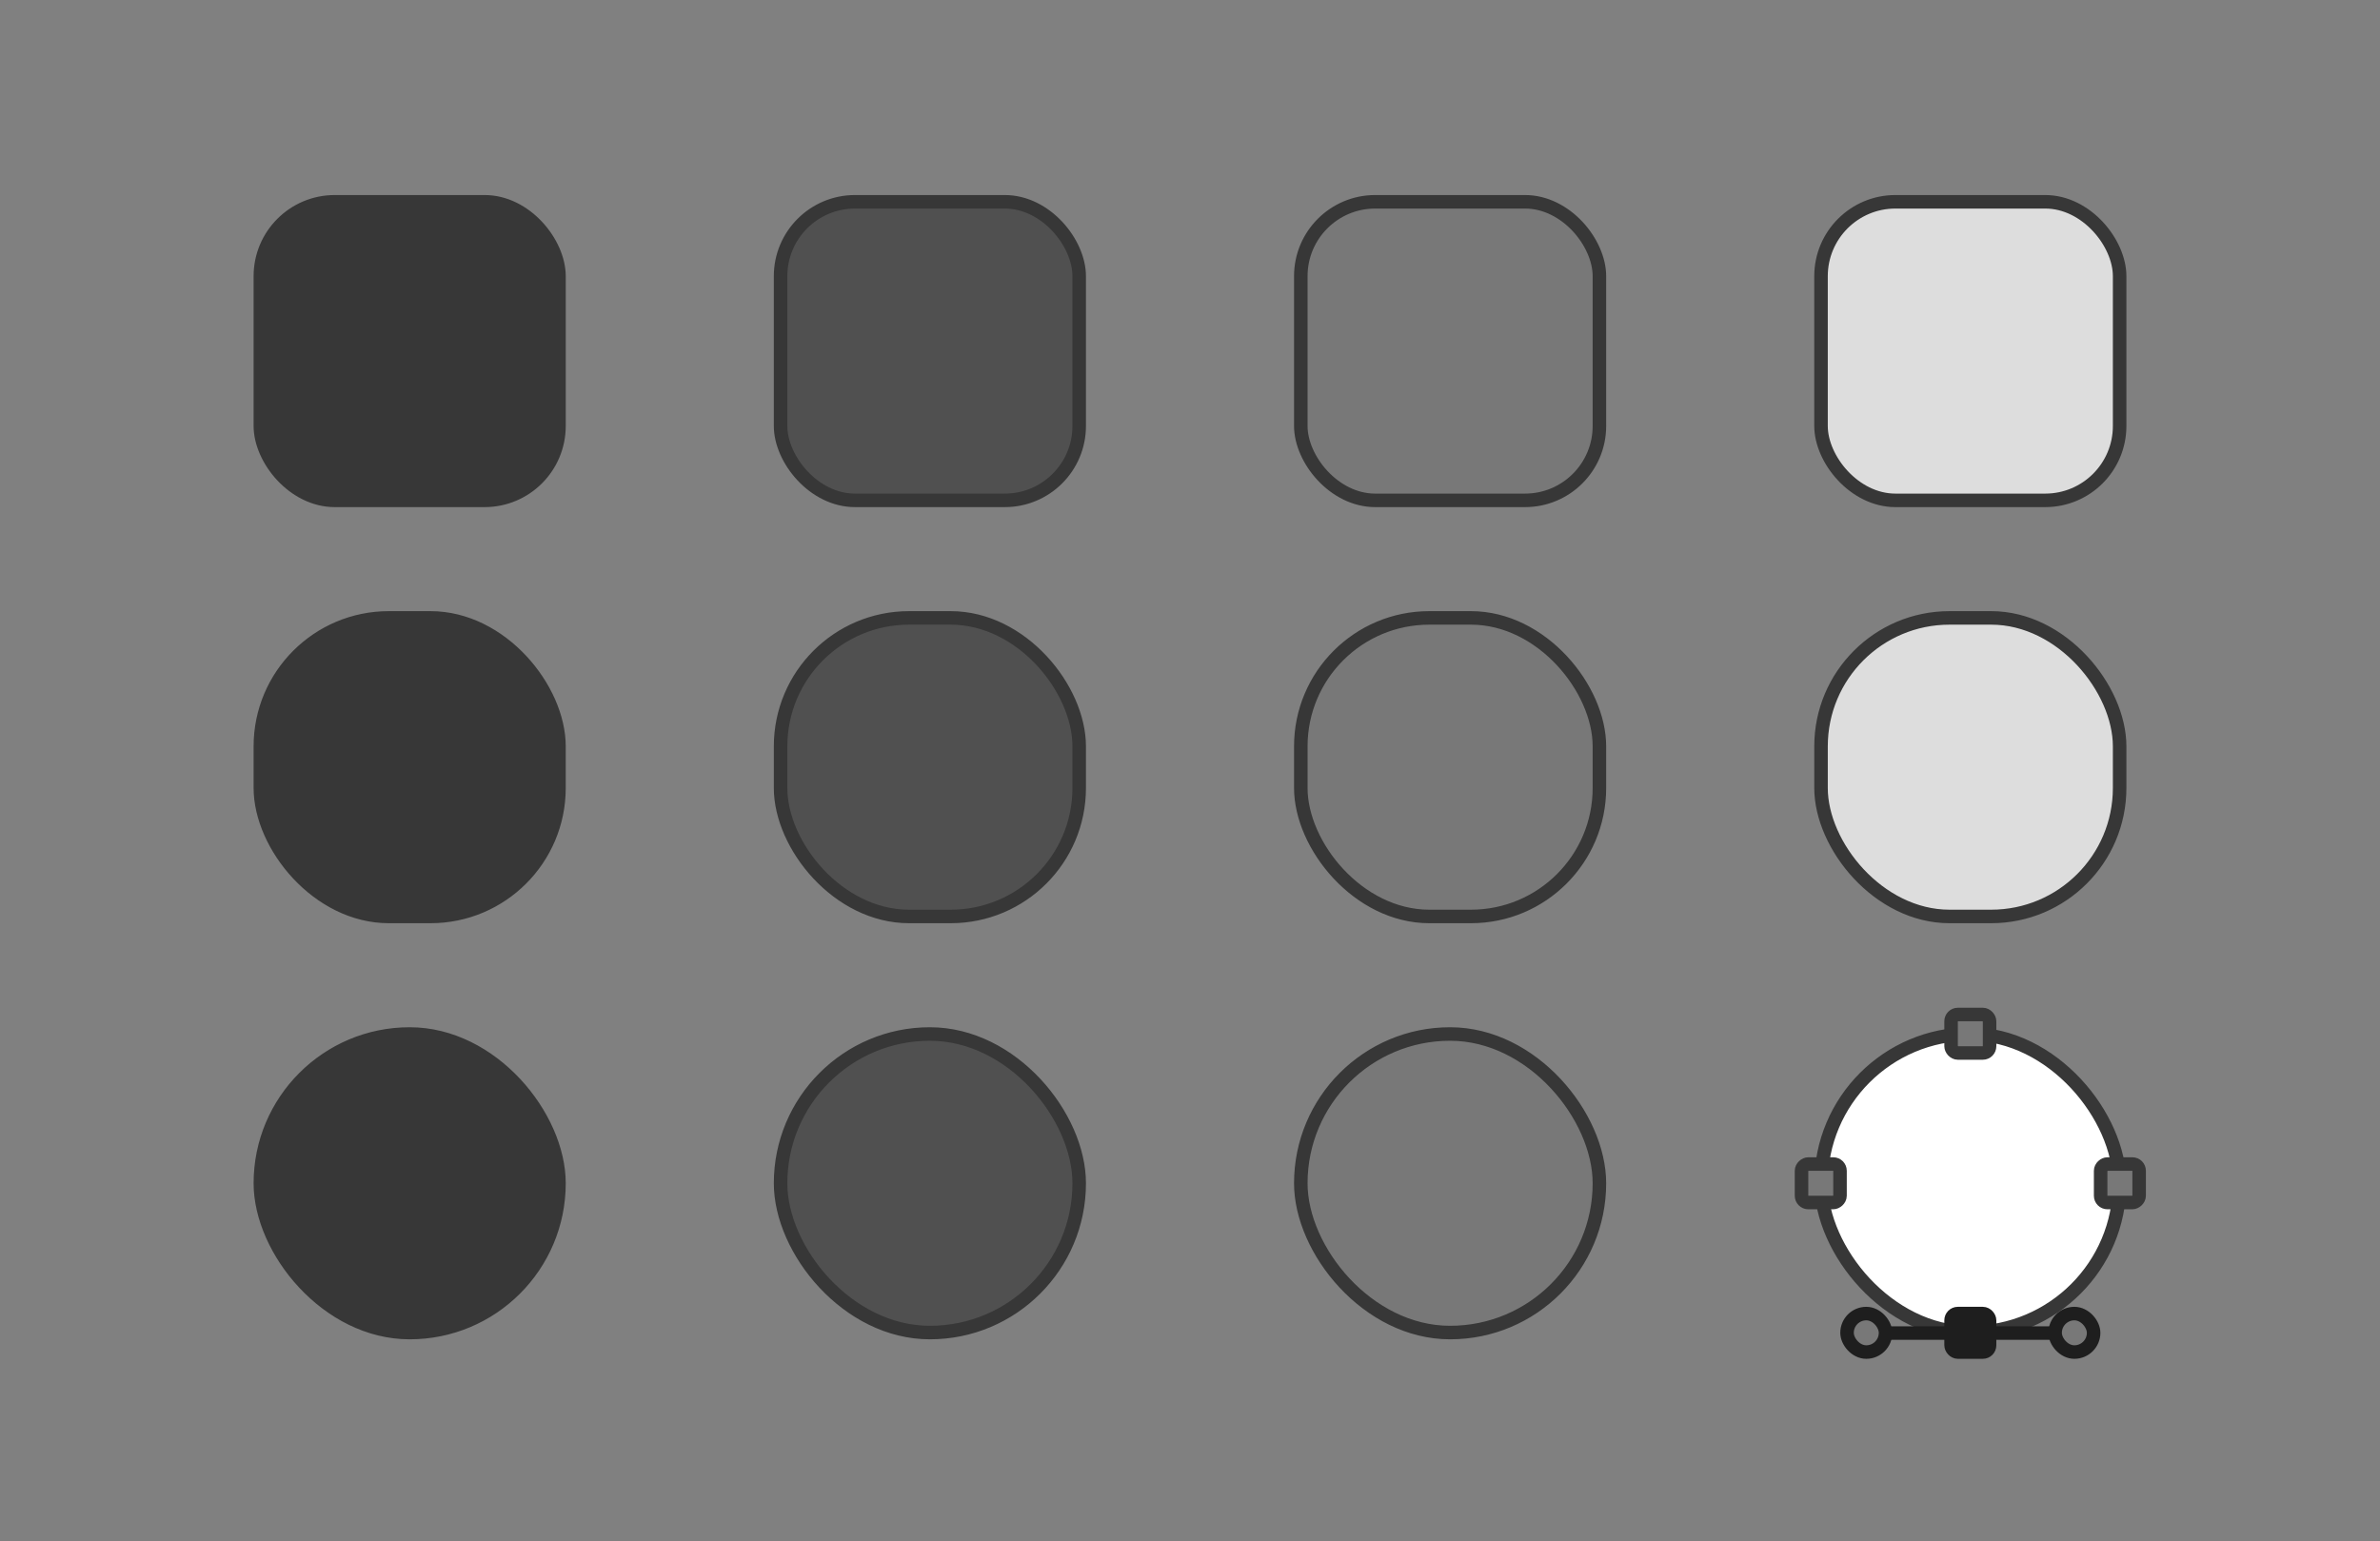 <svg width="352" height="228" viewBox="0 0 352 228" fill="none" xmlns="http://www.w3.org/2000/svg">
<rect x="0" y="0" width="352" height="228" fill="#808080" stroke="none"/>
<rect x="38.508" y="29.852" width="44.164" height="44.164" rx="11" fill="#373737" stroke="#373737" stroke-width="2" stroke-linecap="round"/>
<rect x="38.508" y="91.404" width="44.164" height="44.164" rx="19" fill="#373737" stroke="#373737" stroke-width="2" stroke-linecap="round"/>
<rect x="38.508" y="152.956" width="44.164" height="44.164" rx="22.082" fill="#373737" stroke="#373737" stroke-width="2" stroke-linecap="round"/>
<rect x="115.448" y="29.852" width="44.164" height="44.164" rx="11" fill="#505050" stroke="#373737" stroke-width="2" stroke-linecap="round"/>
<rect x="115.448" y="91.404" width="44.164" height="44.164" rx="19" fill="#505050" stroke="#373737" stroke-width="2" stroke-linecap="round"/>
<rect x="115.448" y="152.956" width="44.164" height="44.164" rx="22.082" fill="#505050" stroke="#373737" stroke-width="2" stroke-linecap="round"/>
<rect x="192.388" y="29.852" width="44.164" height="44.164" rx="11" fill="#787878" stroke="#373737" stroke-width="2" stroke-linecap="round"/>
<rect x="192.388" y="91.404" width="44.164" height="44.164" rx="19" fill="#787878" stroke="#373737" stroke-width="2" stroke-linecap="round"/>
<rect x="192.388" y="152.956" width="44.164" height="44.164" rx="22.082" fill="#787878" stroke="#373737" stroke-width="2" stroke-linecap="round"/>
<rect x="269.328" y="29.852" width="44.164" height="44.164" rx="11" fill="#DDDDDD" stroke="#373737" stroke-width="2" stroke-linecap="round"/>
<rect x="269.328" y="91.404" width="44.164" height="44.164" rx="19" fill="#DDDDDD" stroke="#373737" stroke-width="2" stroke-linecap="round"/>
<rect x="269.328" y="152.956" width="44.164" height="44.164" rx="22.082" fill="white" stroke="#373737" stroke-width="2" stroke-linecap="round"/>
<rect x="288.563" y="150.071" width="5.694" height="5.694" rx="1" fill="#787878" stroke="#373737" stroke-width="2" stroke-linecap="round"/>
<rect x="288.563" y="194.312" width="5.694" height="5.694" rx="1" fill="#1E1E1E" stroke="#1E1E1E" stroke-width="2" stroke-linecap="round"/>
<rect x="266.443" y="177.885" width="5.694" height="5.694" rx="1" transform="rotate(-90 266.443 177.885)" fill="#787878" stroke="#373737" stroke-width="2" stroke-linecap="round"/>
<rect x="310.683" y="177.885" width="5.694" height="5.694" rx="1" transform="rotate(-90 310.683 177.885)" fill="#787878" stroke="#373737" stroke-width="2" stroke-linecap="round"/>
<line x1="306.798" y1="197.197" x2="276.022" y2="197.197" stroke="#1E1E1E" stroke-width="2"/>
<rect x="303.951" y="194.312" width="5.694" height="5.694" rx="2.847" fill="#787878" stroke="#1E1E1E" stroke-width="2" stroke-linecap="round"/>
<rect x="273.175" y="194.312" width="5.694" height="5.694" rx="2.847" fill="#787878" stroke="#1E1E1E" stroke-width="2" stroke-linecap="round"/>
</svg>
